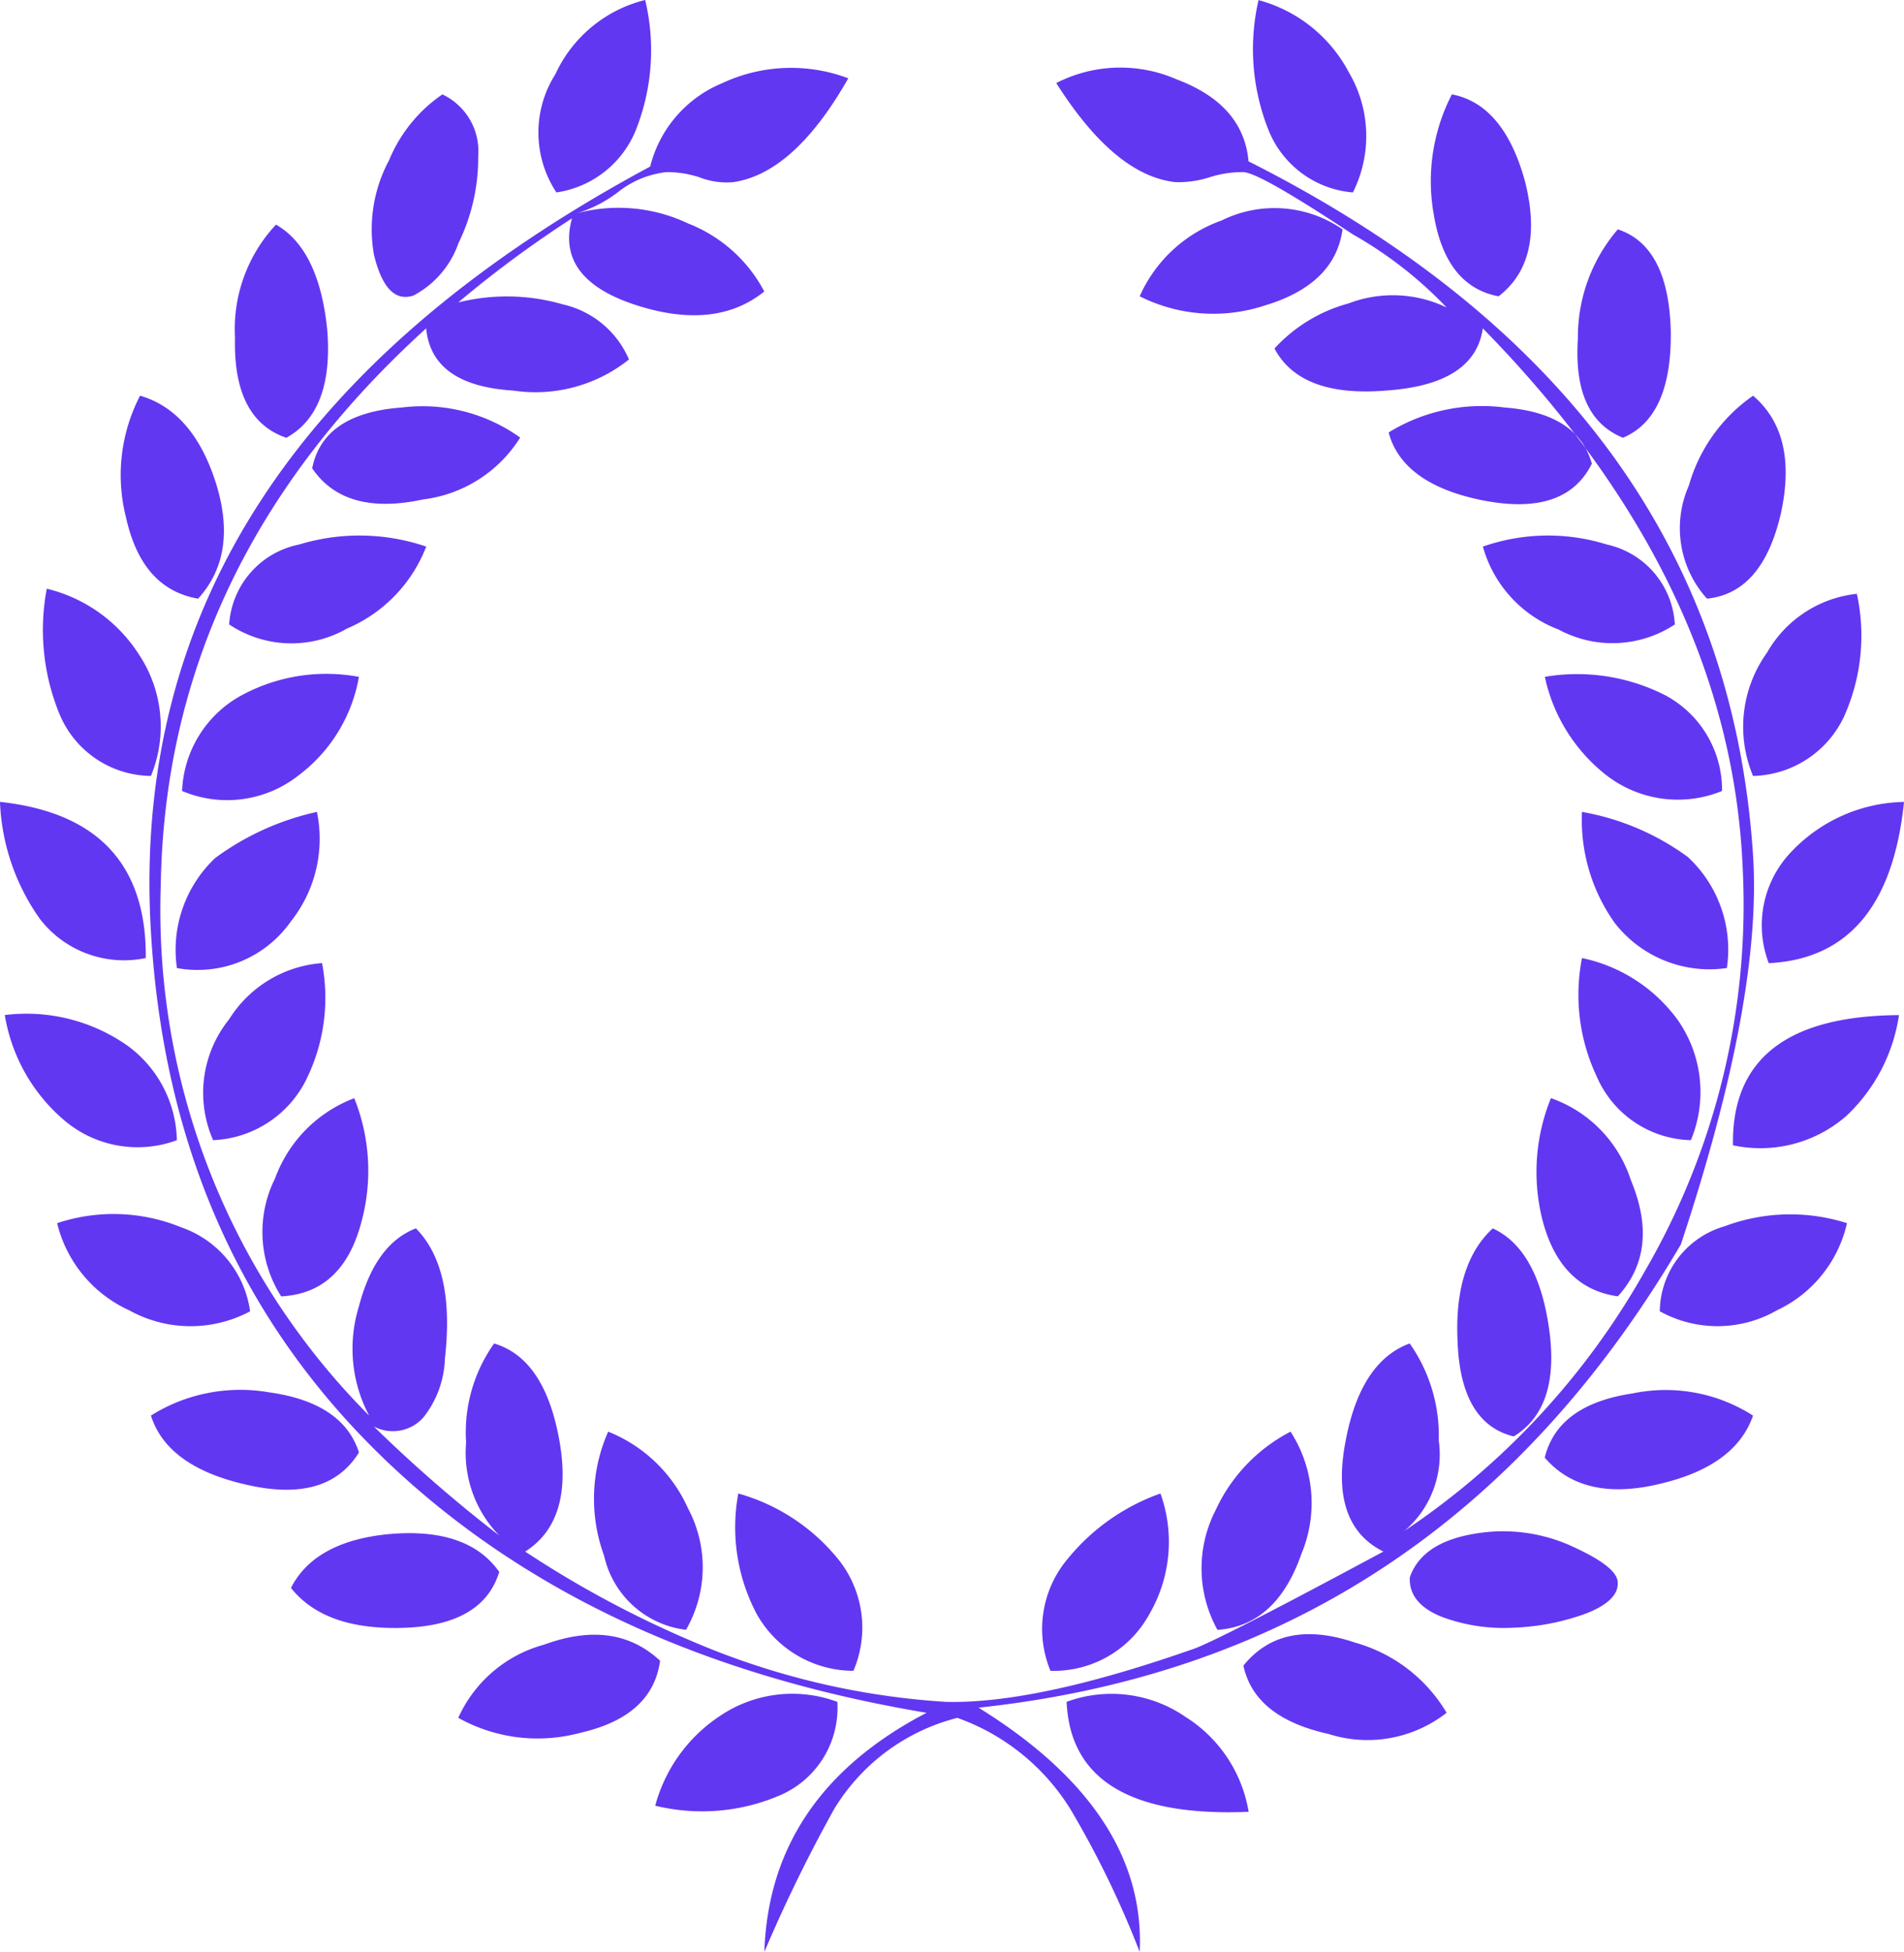 <svg xmlns="http://www.w3.org/2000/svg" width="78.067" height="80" viewBox="0 0 78.067 80"><defs><style>.a{fill:#6237f1;}</style></defs><path class="a" d="M277.34,118.57q18.82-2,28.8-18.988c2.241-6.764,3.222-12.085,2.955-16.005q-1.239-18.569-20.682-28.384c-.14-1.555-1.12-2.675-2.955-3.362a5.76,5.76,0,0,0-4.929.154c1.6,2.521,3.221,3.879,4.887,4.061a4.163,4.163,0,0,0,1.4-.2,4.468,4.468,0,0,1,1.387-.211c.476.028,1.96.882,4.481,2.549a16.569,16.569,0,0,1,3.851,3,5.091,5.091,0,0,0-4.019-.168,6.38,6.38,0,0,0-3.039,1.848c.714,1.344,2.241,1.918,4.593,1.723,2.408-.169,3.724-1.009,3.949-2.549q10.168,10.377,10.657,22.153a29.881,29.881,0,0,1-4.02,16.5,31.281,31.281,0,0,1-9.844,10.629,4.108,4.108,0,0,0,1.4-3.7,6.559,6.559,0,0,0-1.191-3.977c-1.344.49-2.227,1.835-2.632,4.02-.434,2.268.085,3.781,1.554,4.509-4.69,2.52-7.324,3.864-7.869,4.019q-6.364,2.226-10.054,2.142a31.242,31.242,0,0,1-9.592-2.142,42.725,42.725,0,0,1-7.674-4.019c1.331-.841,1.806-2.395,1.387-4.635-.407-2.185-1.289-3.487-2.661-3.893a6.3,6.3,0,0,0-1.148,4.061,4.86,4.86,0,0,0,1.358,3.809,57.45,57.45,0,0,1-5.139-4.467,1.669,1.669,0,0,0,2.058-.407,4.09,4.09,0,0,0,.854-2.38c.281-2.465-.112-4.243-1.19-5.335-1.12.434-1.891,1.5-2.338,3.206a5.86,5.86,0,0,0,.42,4.467,29.354,29.354,0,0,1-8.542-21.747q.21-13.127,10.88-22.811c.154,1.569,1.344,2.408,3.571,2.549a6.15,6.15,0,0,0,4.746-1.275,3.876,3.876,0,0,0-2.7-2.255,8.25,8.25,0,0,0-4.3-.083,45.844,45.844,0,0,1,4.663-3.445c-.462,1.667.434,2.857,2.674,3.57,2.157.686,3.893.49,5.21-.574a5.986,5.986,0,0,0-3.123-2.787,6.641,6.641,0,0,0-4.552-.42,5.3,5.3,0,0,0,1.723-.9,3.883,3.883,0,0,1,1.933-.784,4.22,4.22,0,0,1,1.358.211,3.07,3.07,0,0,0,1.386.2c1.667-.239,3.249-1.667,4.72-4.257a6.655,6.655,0,0,0-5.168.2,5.009,5.009,0,0,0-2.954,3.417Q242.227,67.037,243.41,86.782q.778,13.339,9.845,21.859,8.381,7.877,21.957,10.139c-4.3,2.24-6.511,5.517-6.651,9.8a61.579,61.579,0,0,1,2.87-5.868,8.294,8.294,0,0,1,5.042-3.724,8.992,8.992,0,0,1,4.677,3.809,39.315,39.315,0,0,1,2.8,5.783c.183-3.822-2.016-7.169-6.609-10.011Zm3.613-.239a5.343,5.343,0,0,1,4.873.616,5.69,5.69,0,0,1,2.591,3.892c-4.845.2-7.324-1.316-7.463-4.509Zm-9.4,0a3.9,3.9,0,0,1-2.3,3.809,8.1,8.1,0,0,1-5.167.448,6.4,6.4,0,0,1,2.661-3.683,5.3,5.3,0,0,1,4.8-.575Zm16.65-1.484c1.05-1.3,2.576-1.624,4.592-.939a6.348,6.348,0,0,1,3.739,2.871,5.257,5.257,0,0,1-4.845.868c-2.017-.447-3.179-1.373-3.487-2.8Zm-32.193,2.142a5.407,5.407,0,0,1,3.515-3c1.946-.714,3.528-.49,4.761.658-.211,1.527-1.3,2.506-3.277,2.955a6.68,6.68,0,0,1-5-.616Zm45.608-7.058q1.932.862,1.932,1.513c.028.489-.406.923-1.315,1.273a9.635,9.635,0,0,1-2.955.575,7.263,7.263,0,0,1-2.955-.449c-.9-.364-1.331-.9-1.3-1.61.322-.952,1.218-1.554,2.661-1.792a6.827,6.827,0,0,1,3.935.489ZM257.693,113c-.448,1.471-1.765,2.24-3.99,2.3-2.129.055-3.641-.49-4.552-1.639.658-1.288,2.031-2.031,4.1-2.212,2.114-.169,3.585.349,4.439,1.554Zm22.6,4.061a4.466,4.466,0,0,1,.742-4.635,8.6,8.6,0,0,1,3.767-2.634,5.877,5.877,0,0,1-.447,4.929,4.464,4.464,0,0,1-4.061,2.339Zm-12.8-7.269a8.085,8.085,0,0,1,3.976,2.549,4.481,4.481,0,0,1,.743,4.719,4.554,4.554,0,0,1-3.949-2.3,7.589,7.589,0,0,1-.77-4.972Zm19.645,5.587a5.2,5.2,0,0,1-.083-4.886,6.849,6.849,0,0,1,3.08-3.235,5.385,5.385,0,0,1,.449,5c-.686,1.974-1.835,3.011-3.445,3.123Zm-24.981-8.122a6.052,6.052,0,0,1,3.277,3.151,5.136,5.136,0,0,1-.085,4.971,3.92,3.92,0,0,1-3.36-3.038,6.793,6.793,0,0,1,.168-5.083Zm38.4,1.064c.363-1.456,1.554-2.324,3.613-2.632a6.639,6.639,0,0,1,4.928.911c-.476,1.373-1.735,2.3-3.781,2.787-2.1.518-3.7.168-4.76-1.065Zm-48.619-.21c-.868,1.4-2.408,1.835-4.635,1.316-2.157-.49-3.458-1.441-3.893-2.829a6.9,6.9,0,0,1,4.846-.952c2.016.281,3.249,1.107,3.683,2.465Zm46.49-9.185c1.232.574,1.988,1.933,2.3,4.06.321,2.185-.154,3.683-1.442,4.467-1.442-.349-2.213-1.639-2.3-3.851-.112-2.129.378-3.7,1.442-4.677Zm6.847,3.4a3.67,3.67,0,0,1,2.661-3.487,7.658,7.658,0,0,1,5.014-.126,5.216,5.216,0,0,1-2.871,3.571,4.893,4.893,0,0,1-4.8.042Zm-57.8,0a5.191,5.191,0,0,1-4.957-.042,5.3,5.3,0,0,1-2.955-3.571,7.327,7.327,0,0,1,5.083.168,4.258,4.258,0,0,1,2.829,3.445Zm56.081-.616c-1.554-.21-2.59-1.246-3.08-3.08a8.027,8.027,0,0,1,.336-5.042,5.28,5.28,0,0,1,3.277,3.362c.8,1.918.616,3.5-.533,4.76Zm-51.811-8.122a7.98,7.98,0,0,1,.281,5.125c-.518,1.919-1.61,2.913-3.277,3a4.915,4.915,0,0,1-.252-4.831,5.544,5.544,0,0,1,3.249-3.291Zm56.53,1.933q-.084-5.293,6.807-5.335a7.092,7.092,0,0,1-2.172,4.145,5.364,5.364,0,0,1-4.635,1.19Zm-63.8-.21a4.645,4.645,0,0,1-4.719-.9,7.18,7.18,0,0,1-2.338-4.228,7.2,7.2,0,0,1,5.055,1.273,4.918,4.918,0,0,1,2,3.852Zm57.608-7.465a6.5,6.5,0,0,1,3.935,2.549,5.148,5.148,0,0,1,.532,4.916,4.316,4.316,0,0,1-3.865-2.619,7.834,7.834,0,0,1-.6-4.846Zm-51.657.211a7.563,7.563,0,0,1-.7,4.873,4.477,4.477,0,0,1-3.766,2.381,4.8,4.8,0,0,1,.658-4.957,4.915,4.915,0,0,1,3.809-2.3Zm57.595.2a4.923,4.923,0,0,1-4.593-1.848,7.289,7.289,0,0,1-1.344-4.552,10.37,10.37,0,0,1,4.341,1.848,5.172,5.172,0,0,1,1.6,4.552Zm-63.546,0a5.179,5.179,0,0,1,1.568-4.509,11.008,11.008,0,0,1,4.173-1.891,5.446,5.446,0,0,1-1.064,4.482,4.673,4.673,0,0,1-4.677,1.918Zm65.268-.2a4.349,4.349,0,0,1,.952-4.593,6.522,6.522,0,0,1,4.593-2.016q-.651,6.364-5.546,6.609ZM243.2,87.846a4.352,4.352,0,0,1-4.341-1.6,8.89,8.89,0,0,1-1.639-4.8c4.019.434,6.008,2.576,5.979,6.4Zm57.357-11.524a7.952,7.952,0,0,1,4.971.77,4.4,4.4,0,0,1,2.3,3.907,4.788,4.788,0,0,1-4.76-.658,6.98,6.98,0,0,1-2.506-4.019Zm-48.619,0a6.426,6.426,0,0,1-2.451,4.019,4.73,4.73,0,0,1-4.8.658,4.675,4.675,0,0,1,2.338-3.864,7.3,7.3,0,0,1,4.916-.812Zm57.16,4.061a5.215,5.215,0,0,1,.575-5.055,4.824,4.824,0,0,1,3.683-2.409,8.085,8.085,0,0,1-.532,5.042,4.233,4.233,0,0,1-3.726,2.423Zm-65.688,0a4.107,4.107,0,0,1-3.738-2.507,9.077,9.077,0,0,1-.533-5.167,6.22,6.22,0,0,1,3.781,2.7,5.319,5.319,0,0,1,.49,4.972Zm54.612-9.4a8.1,8.1,0,0,1,5.083-.085,3.554,3.554,0,0,1,2.787,3.276,4.643,4.643,0,0,1-4.761.211,5.1,5.1,0,0,1-3.109-3.4Zm-43.325,0a6,6,0,0,1-3.249,3.36,4.589,4.589,0,0,1-4.831-.169,3.575,3.575,0,0,1,2.87-3.276,8.5,8.5,0,0,1,5.21.085Zm39.461-4.678a7.286,7.286,0,0,1,4.76-1.022c2,.154,3.179.924,3.572,2.3-.714,1.442-2.185,1.946-4.44,1.512-2.212-.434-3.515-1.373-3.892-2.787Zm-35.61.211a5.478,5.478,0,0,1-3.977,2.534c-2.129.461-3.655.042-4.55-1.275.294-1.5,1.526-2.338,3.683-2.493a6.881,6.881,0,0,1,4.845,1.233ZM309.1,64.8c1.218,1.037,1.61,2.632,1.148,4.789-.5,2.2-1.512,3.374-3.038,3.528a4.309,4.309,0,0,1-.743-4.635A6.7,6.7,0,0,1,309.1,64.8Zm-63.756,8.318c-1.54-.266-2.521-1.373-2.954-3.319a7.059,7.059,0,0,1,.574-5c1.414.406,2.45,1.569,3.08,3.487.645,1.989.42,3.6-.7,4.831Zm58.421-6.595c-1.373-.561-1.988-1.9-1.848-4.061a6.772,6.772,0,0,1,1.637-4.481c1.4.462,2.115,1.862,2.172,4.186.028,2.353-.631,3.794-1.961,4.355Zm-54.808,0c-1.456-.5-2.156-1.863-2.1-4.1a6.259,6.259,0,0,1,1.68-4.636c1.176.673,1.877,2.115,2.1,4.3.183,2.24-.378,3.724-1.68,4.439Zm43.311-8.542c-.21,1.511-1.275,2.548-3.193,3.122a6.728,6.728,0,0,1-5.125-.378,5.785,5.785,0,0,1,3.36-3.108,4.893,4.893,0,0,1,4.957.364Zm6.4,2.744c-1.442-.266-2.338-1.386-2.661-3.36a7.759,7.759,0,0,1,.743-4.916c1.414.266,2.422,1.457,3,3.571.545,2.156.181,3.724-1.078,4.7Zm-43.311-8.276a2.569,2.569,0,0,1,1.471,2.534,7.963,7.963,0,0,1-.812,3.571,3.856,3.856,0,0,1-1.848,2.142c-.743.238-1.275-.308-1.61-1.652a5.969,5.969,0,0,1,.615-3.893,6.053,6.053,0,0,1,2.185-2.7Zm37.332,4.019a4.089,4.089,0,0,1-3.487-2.632,8.952,8.952,0,0,1-.379-5.251,5.93,5.93,0,0,1,3.7,2.955,5.143,5.143,0,0,1,.168,4.929Zm-29.014-7.884a8.843,8.843,0,0,1-.322,5.168,4.16,4.16,0,0,1-3.319,2.716,4.456,4.456,0,0,1-.042-4.845A5.5,5.5,0,0,1,263.673,48.581Z" transform="translate(-237.221 -48.581)"/></svg>